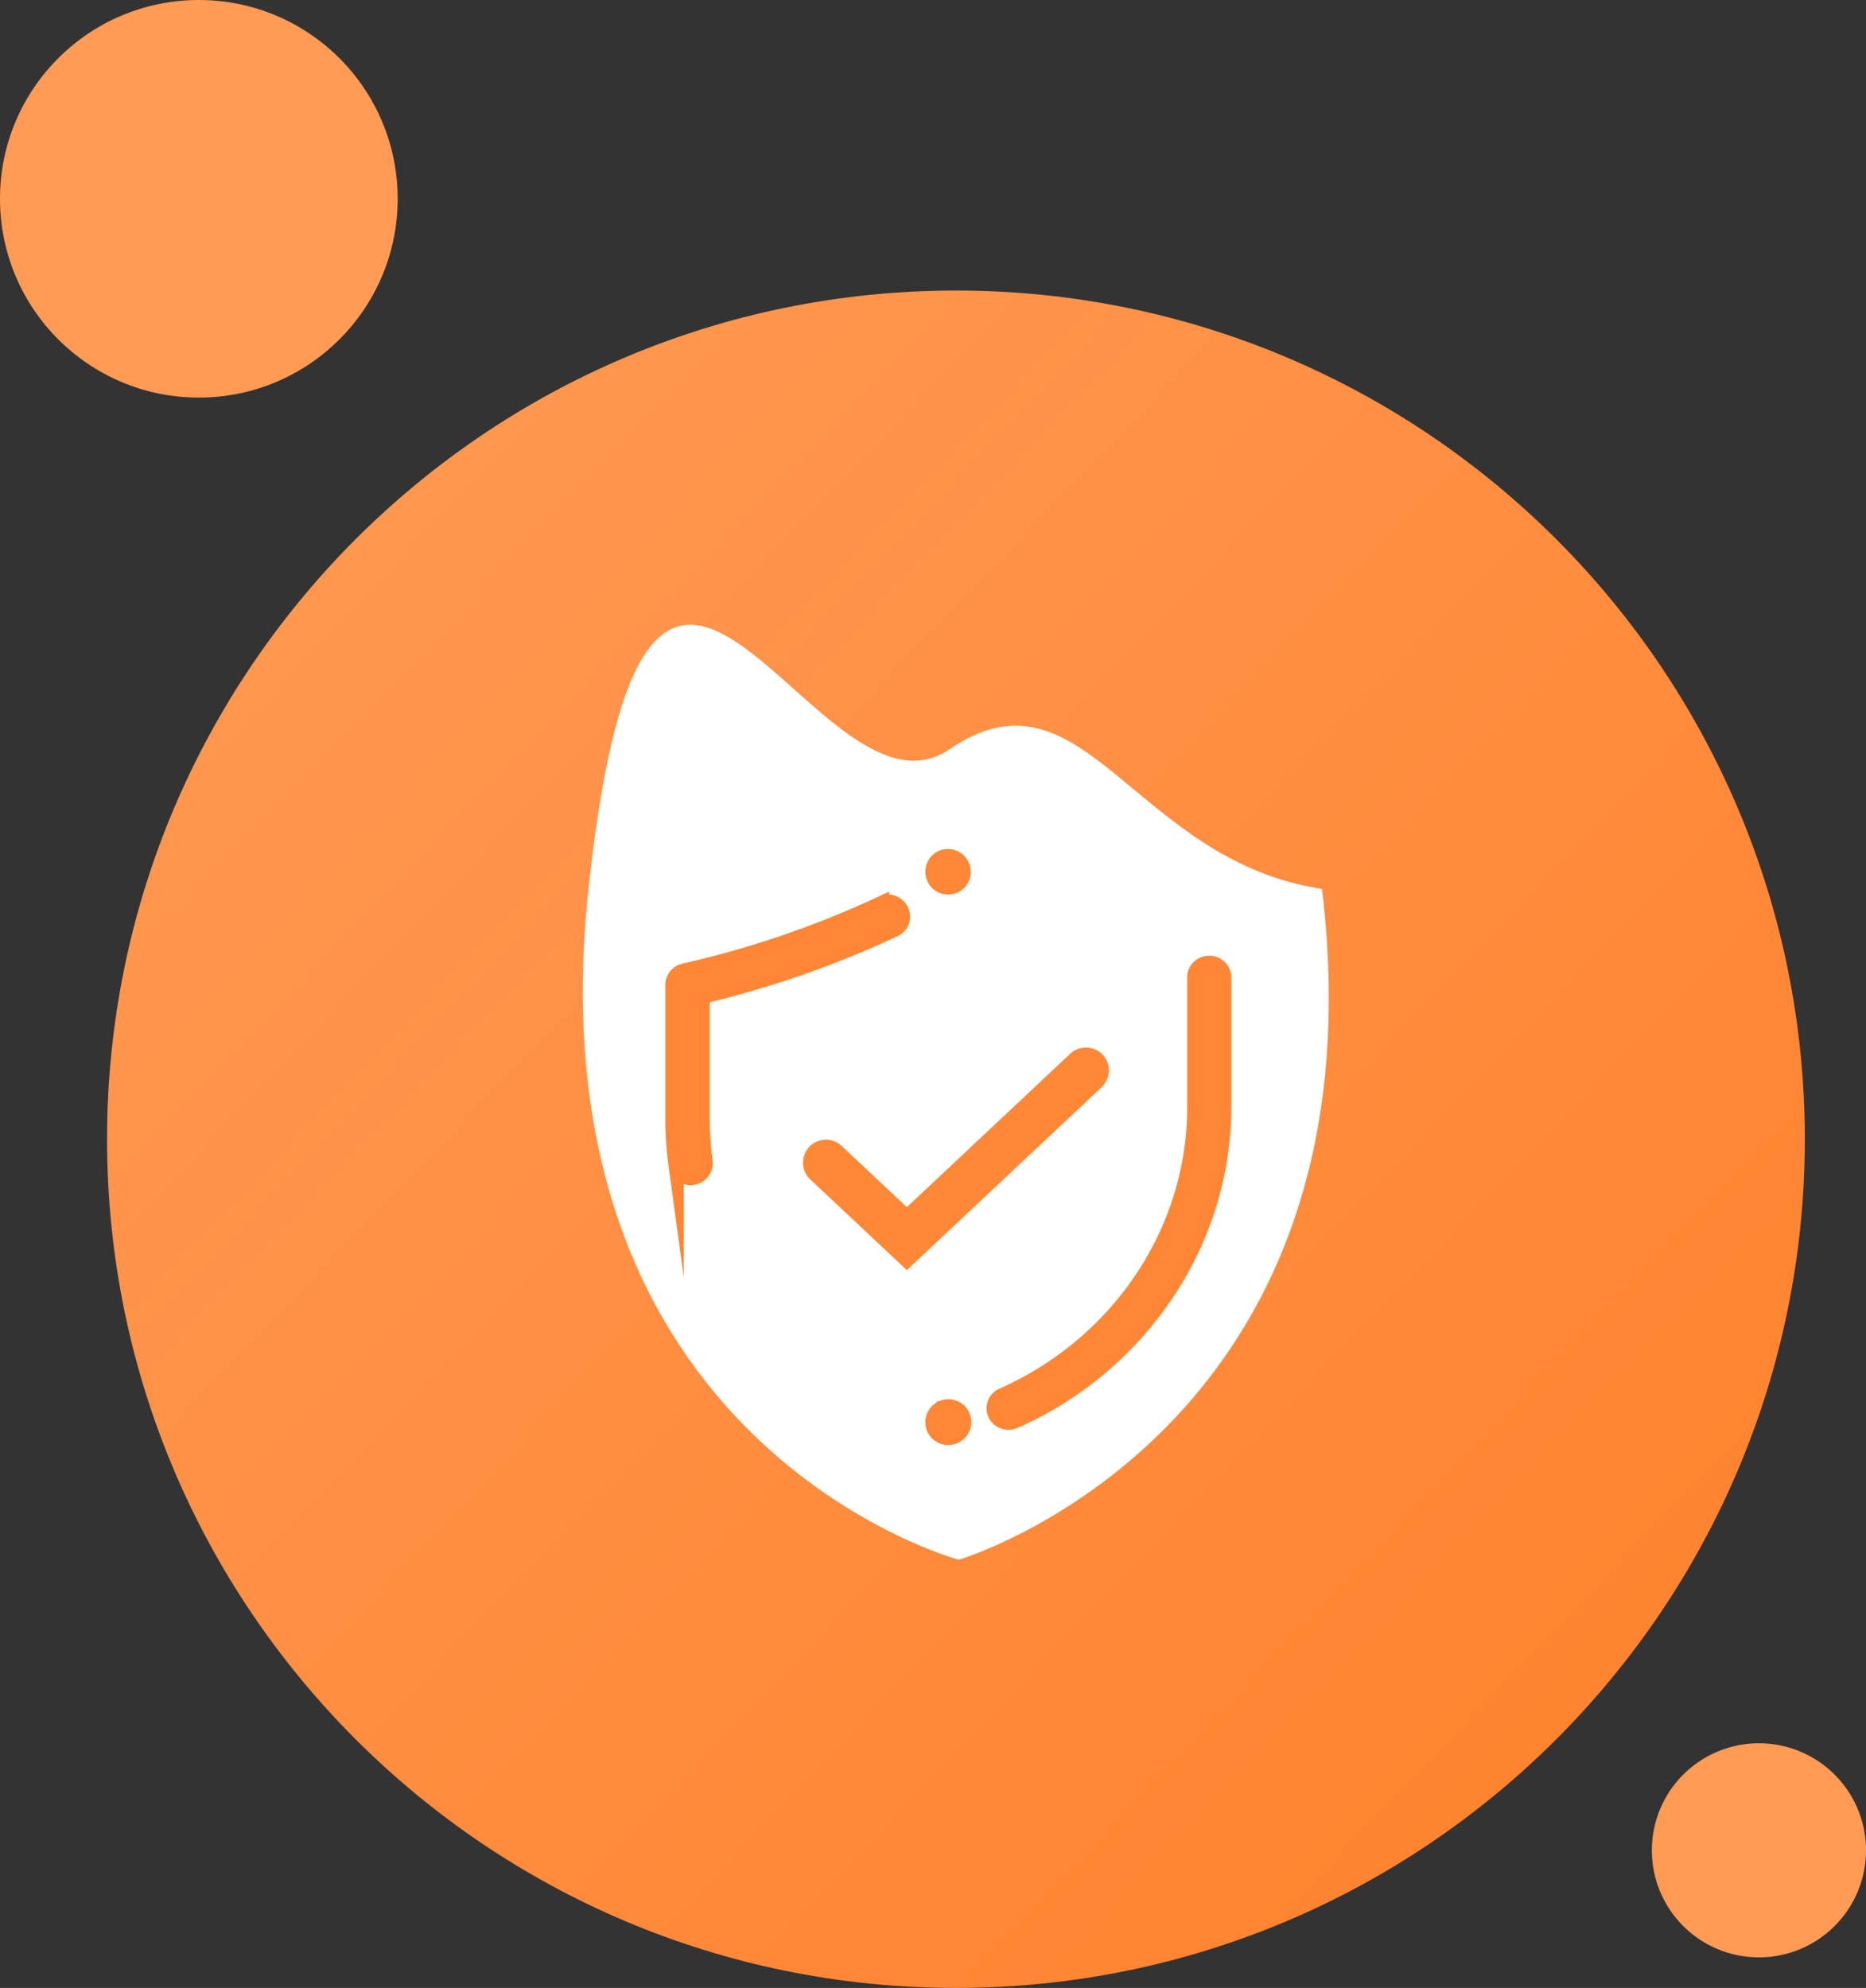 <svg xmlns="http://www.w3.org/2000/svg" xmlns:xlink="http://www.w3.org/1999/xlink" width="122" height="130" viewBox="0 0 122 130"><rect x="0" y="0" width="122" height="130" fill="#333333" stroke="none"/><defs><path id="3jnfa" d="M868 3078.5c0-30.652 24.848-55.5 55.5-55.5s55.5 24.848 55.5 55.5-24.848 55.5-55.5 55.5-55.5-24.848-55.5-55.5z"/><path id="3jnfc" d="M861 3017c0-7.18 5.82-13 13-13s13 5.82 13 13-5.82 13-13 13-13-5.82-13-13z"/><path id="3jnfd" d="M969 3125a7 7 0 1 1 14 0 7 7 0 0 1-14 0z"/><path id="3jnfe" d="M923.684 3106s-28.103-7.557-24.21-43.87c3.892-36.313 14.824-3.137 23.6-9.13 8.776-5.993 12.006 7.263 24.36 9.13 4.273 35.59-23.75 43.87-23.75 43.87z"/><path id="3jnff" d="M922.99 3062a.981.981 0 0 0 .489-.13l.01-.006.009-.005a.995.995 0 0 0-.976-1.732l-.021.013a.998.998 0 0 0-.371 1.357.988.988 0 0 0 .86.503z"/><path id="3jnfg" d="M918.637 3063.091a63.69 63.69 0 0 1-12.899 4.41.937.937 0 0 0-.738.91v8.746c0 1.01.07 2.032.207 3.034a.946.946 0 0 0 1.07.8.937.937 0 0 0 .817-1.048c-.126-.92-.19-1.858-.19-2.786v-8.008a65.607 65.607 0 0 0 12.553-4.373.925.925 0 0 0 .45-1.244.961.961 0 0 0-1.27-.44z"/><path id="3jnfh" d="M940.06 3067c-.518 0-.94.406-.94.907v8.504c0 8.067-4.934 15.469-12.572 18.857a.895.895 0 0 0-.462 1.203.943.943 0 0 0 .854.529.963.963 0 0 0 .392-.083 23.267 23.267 0 0 0 9.886-8.27c2.474-3.674 3.782-7.905 3.782-12.236v-8.504c0-.5-.42-.907-.94-.907z"/><path id="3jnfi" d="M922.767 3096.034l-.037.01a.996.996 0 0 0-.697 1.216.984.984 0 0 0 1.2.706l.037-.01a.996.996 0 0 0 .697-1.216.98.98 0 0 0-1.2-.706z"/><path id="3jnfj" d="M915 3080.03l5.29 4.97 11.71-11"/><linearGradient id="3jnfb" x1="868" x2="984.03" y1="3023" y2="3134" gradientUnits="userSpaceOnUse"><stop offset="0" stop-color="#ff9b56"/><stop offset="1" stop-color="#ff7f28"/></linearGradient></defs><g><g transform="translate(-861 -3004)"><use fill="url(#3jnfb)" xlink:href="#3jnfa"/></g><g transform="translate(-861 -3004)"><use fill="#ff9b55" xlink:href="#3jnfc"/></g><g transform="translate(-861 -3004)"><use fill="#ff9b55" xlink:href="#3jnfd"/></g><g transform="translate(-861 -3004)"><g><g><use fill="#fff" xlink:href="#3jnfe"/></g><g><g><use fill="#ff8837" xlink:href="#3jnff"/><use fill="#fff" fill-opacity="0" stroke="#ff8735" stroke-miterlimit="50" xlink:href="#3jnff"/></g><g><use fill="#ff8837" xlink:href="#3jnfg"/><use fill="#fff" fill-opacity="0" stroke="#ff8634" stroke-miterlimit="50" xlink:href="#3jnfg"/></g><g><use fill="#ff8837" xlink:href="#3jnfh"/><use fill="#fff" fill-opacity="0" stroke="#ff8634" stroke-miterlimit="50" xlink:href="#3jnfh"/></g><g><use fill="#ff8837" xlink:href="#3jnfi"/><use fill="#fff" fill-opacity="0" stroke="#ff8735" stroke-miterlimit="50" xlink:href="#3jnfi"/></g></g><g><use fill="#fff" fill-opacity="0" stroke="#ff8837" stroke-linecap="round" stroke-miterlimit="50" stroke-width="3" xlink:href="#3jnfj"/></g></g></g></g></svg>